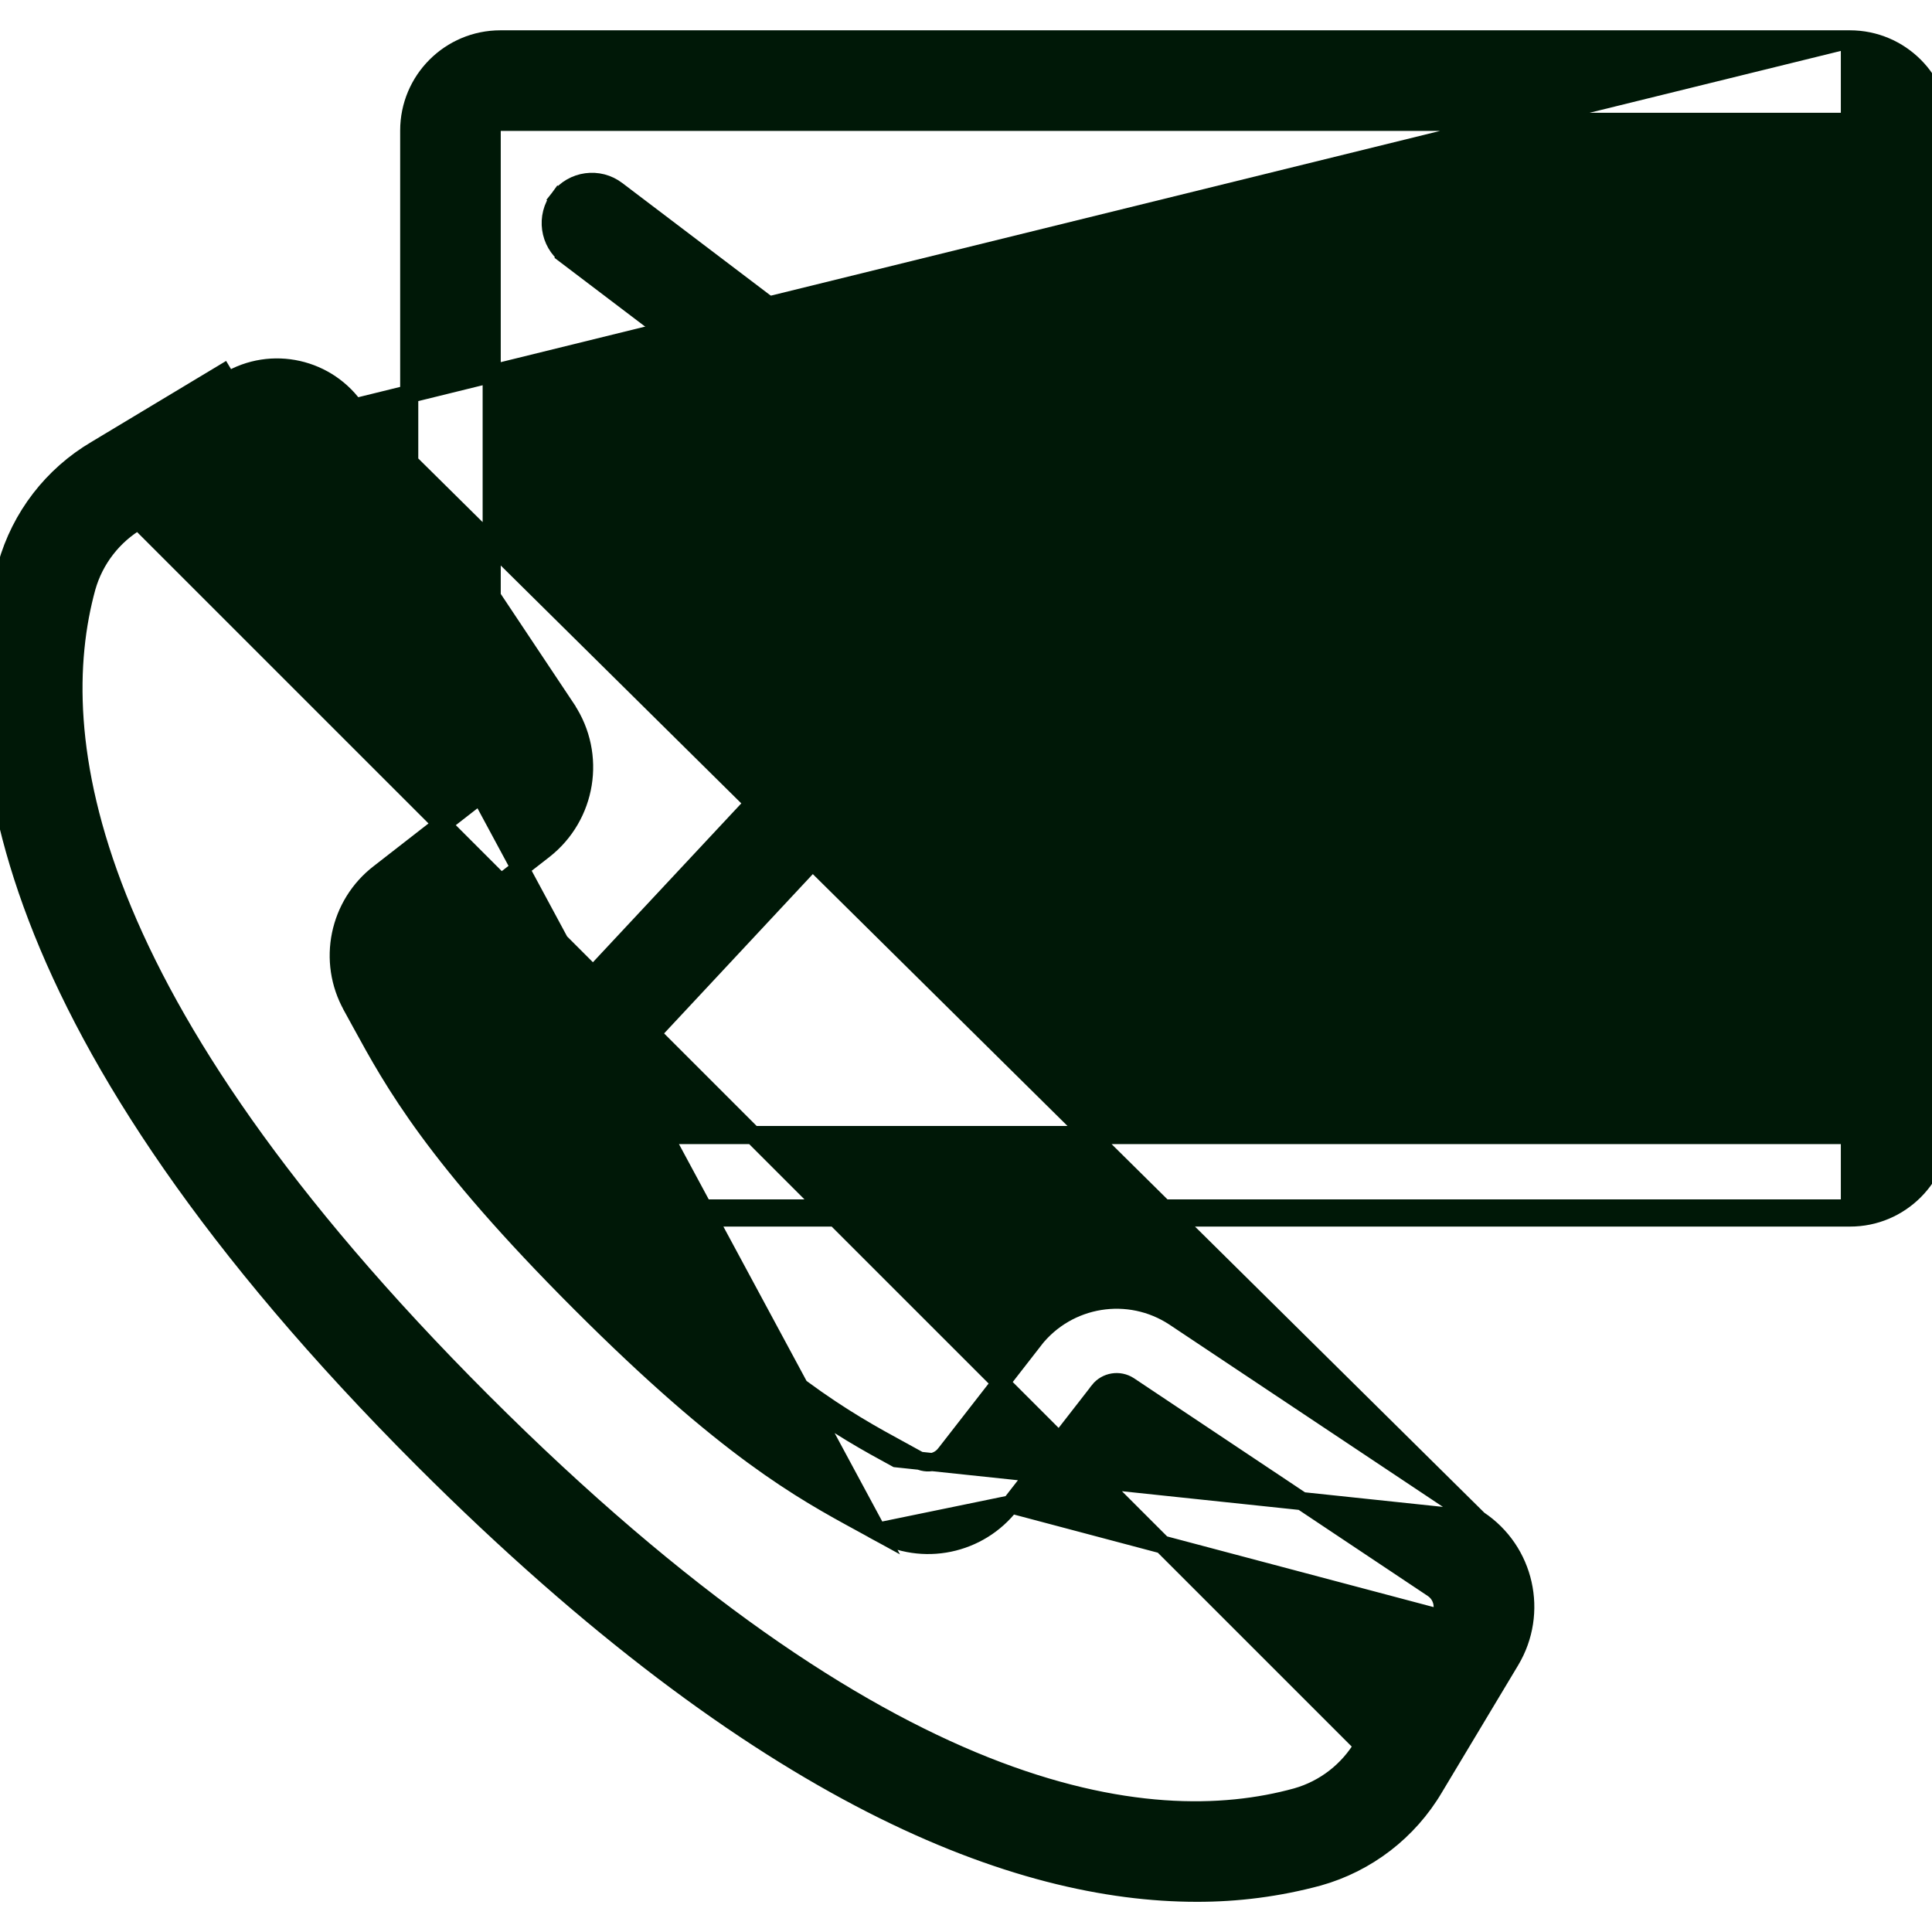 <svg width="16" height="16" viewBox="0 0 16 16" fill="none" xmlns="http://www.w3.org/2000/svg">
<g clip-path="url(#clip0)">
<path d="M15.32 0.326H15.32C15.737 0.326 16.075 0.664 16.075 1.081V1.081V9.331V9.332C16.073 9.747 15.736 10.084 15.32 10.083M15.32 0.326V10.008M15.32 0.326L4.144 0.326L4.144 0.326C3.727 0.326 3.389 0.664 3.389 1.081V1.081V3.916L3.015 3.355C3.015 3.355 3.015 3.355 3.015 3.355L15.32 0.326ZM15.32 10.083L15.32 10.008M15.32 10.083H15.32V10.008M15.32 10.083H5.07M15.32 10.008H4.998C5.022 10.033 5.046 10.058 5.07 10.083M5.07 10.083C5.141 10.156 5.214 10.231 5.292 10.309C6.439 11.455 7.004 11.763 7.457 12.01L7.459 12.011L7.459 12.011L7.599 12.088L7.599 12.088C7.677 12.132 7.775 12.111 7.829 12.04L7.83 12.039L8.563 11.097L8.563 11.096C8.843 10.74 9.349 10.658 9.727 10.908L9.727 10.908L12.245 12.586L7.423 12.077C6.964 11.827 6.393 11.515 5.239 10.362C5.142 10.264 5.052 10.172 4.966 10.083H5.07ZM9.908 15.675C10.249 15.676 10.588 15.632 10.918 15.543L10.918 15.543C11.321 15.43 11.665 15.165 11.877 14.805C11.877 14.805 11.877 14.805 11.877 14.805L12.508 13.753C12.746 13.356 12.631 12.842 12.245 12.586L2.953 3.397C2.719 3.044 2.248 2.938 1.886 3.157L1.847 3.092L1.847 3.092L0.796 3.724C0.435 3.936 0.17 4.28 0.057 4.683L0.057 4.683L0.057 4.683C-0.337 6.116 -0.032 8.549 3.509 12.091L3.509 12.091C6.325 14.904 8.437 15.674 9.908 15.675ZM9.908 15.675C9.908 15.675 9.908 15.675 9.908 15.675L9.908 15.6V15.675C9.908 15.675 9.908 15.675 9.908 15.675ZM11.29 14.454L11.29 14.453L11.921 13.4L11.29 14.454ZM11.29 14.454C11.168 14.663 10.97 14.817 10.737 14.883C9.514 15.22 7.334 14.947 3.993 11.607C0.653 8.266 0.382 6.086 0.717 4.864C0.783 4.631 0.937 4.433 1.146 4.311L1.146 4.311M11.29 14.454L1.146 4.311M1.146 4.311L1.147 4.311M1.146 4.311L1.147 4.311M1.147 4.311L2.2 3.679M1.147 4.311L2.2 3.679M3.447 8.038L3.524 8.178L3.447 8.038ZM3.447 8.038C3.385 7.927 3.415 7.788 3.516 7.712L3.447 8.038ZM7.267 12.685L7.132 12.611C6.638 12.342 6.023 12.006 4.809 10.792C3.595 9.578 3.259 8.963 2.989 8.469C2.989 8.469 2.989 8.469 2.989 8.469L2.915 8.334C2.915 8.334 2.915 8.334 2.915 8.333C2.706 7.961 2.803 7.491 3.142 7.231C3.142 7.231 3.142 7.231 3.142 7.231L4.084 6.498C4.084 6.498 4.084 6.498 4.084 6.498C4.16 6.439 4.177 6.332 4.124 6.252C4.124 6.252 4.124 6.252 4.124 6.252L2.445 3.734L7.267 12.685ZM7.267 12.685C7.267 12.686 7.267 12.686 7.267 12.686C7.64 12.894 8.11 12.797 8.37 12.458M7.267 12.685L8.37 12.458M8.37 12.458C8.37 12.458 8.37 12.458 8.37 12.458L9.102 11.517C9.102 11.517 9.102 11.517 9.102 11.516C9.162 11.441 9.269 11.424 9.349 11.476C9.349 11.476 9.349 11.476 9.349 11.476L11.866 13.155C11.947 13.209 11.972 13.317 11.922 13.4L8.37 12.458ZM2.2 3.679C2.2 3.679 2.2 3.679 2.2 3.679M2.2 3.679L2.2 3.679M2.2 3.679C2.283 3.629 2.391 3.653 2.445 3.734L2.2 3.679ZM15.392 9.332C15.39 9.37 15.359 9.401 15.32 9.4H15.32H4.448C4.115 9.015 3.827 8.594 3.59 8.143L3.59 8.143L3.589 8.142L3.512 8.002L3.512 8.002C3.469 7.923 3.49 7.826 3.561 7.772L3.561 7.772L3.562 7.771L4.504 7.038L4.504 7.038C4.861 6.758 4.943 6.252 4.693 5.874L4.693 5.873L4.072 4.941L4.072 1.081L4.072 1.08C4.072 1.061 4.079 1.043 4.093 1.03C4.106 1.016 4.124 1.009 4.143 1.009V1.009H4.144L15.32 1.009L15.321 1.009C15.339 1.009 15.358 1.016 15.371 1.03C15.384 1.043 15.392 1.061 15.392 1.08V1.081V9.331V9.332Z" fill="#001807" stroke="#001807" stroke-width="0.15"/>
<path d="M14.768 2.12C14.841 2.065 14.888 1.984 14.901 1.894C14.913 1.804 14.889 1.713 14.834 1.641C14.72 1.491 14.506 1.462 14.356 1.576L14.356 1.576L9.898 4.956C9.799 5.028 9.664 5.028 9.565 4.956L5.109 1.576L5.109 1.576C4.959 1.461 4.744 1.491 4.63 1.641L4.69 1.687L4.63 1.641C4.516 1.792 4.546 2.006 4.696 2.12L4.741 2.06L4.696 2.12L9.153 5.501L9.153 5.501L9.154 5.501C9.497 5.755 9.966 5.755 10.31 5.501L10.31 5.501L10.31 5.501L14.768 2.12ZM14.768 2.12L14.723 2.06L14.769 2.12L14.768 2.12Z" fill="#001807" stroke="#001807" stroke-width="0.15"/>
<path d="M7.403 5.409L7.403 5.409L7.401 5.412L4.668 8.338L4.668 8.338C4.539 8.476 4.547 8.693 4.685 8.821C4.823 8.95 5.039 8.942 5.168 8.804C5.168 8.804 5.168 8.804 5.168 8.804L7.9 5.877L7.901 5.877L7.903 5.874C8.019 5.734 8.006 5.529 7.873 5.405L7.873 5.405C7.74 5.282 7.534 5.284 7.403 5.409Z" fill="#001807" stroke="#001807" stroke-width="0.15"/>
<path d="M11.581 5.878L11.581 5.879L14.312 8.805C14.312 8.805 14.312 8.805 14.312 8.805C14.441 8.943 14.657 8.95 14.795 8.821C14.934 8.693 14.941 8.477 14.812 8.338L14.812 8.338L12.081 5.412C12.081 5.412 12.081 5.412 12.081 5.412C11.952 5.274 11.736 5.267 11.598 5.395C11.46 5.524 11.452 5.74 11.581 5.878Z" fill="#001807" stroke="#001807" stroke-width="0.15"/>
</g>
<defs>
<clipPath id="clip0">
<rect width="16" height="16" fill="white"/>
</clipPath>
</defs>
</svg>
